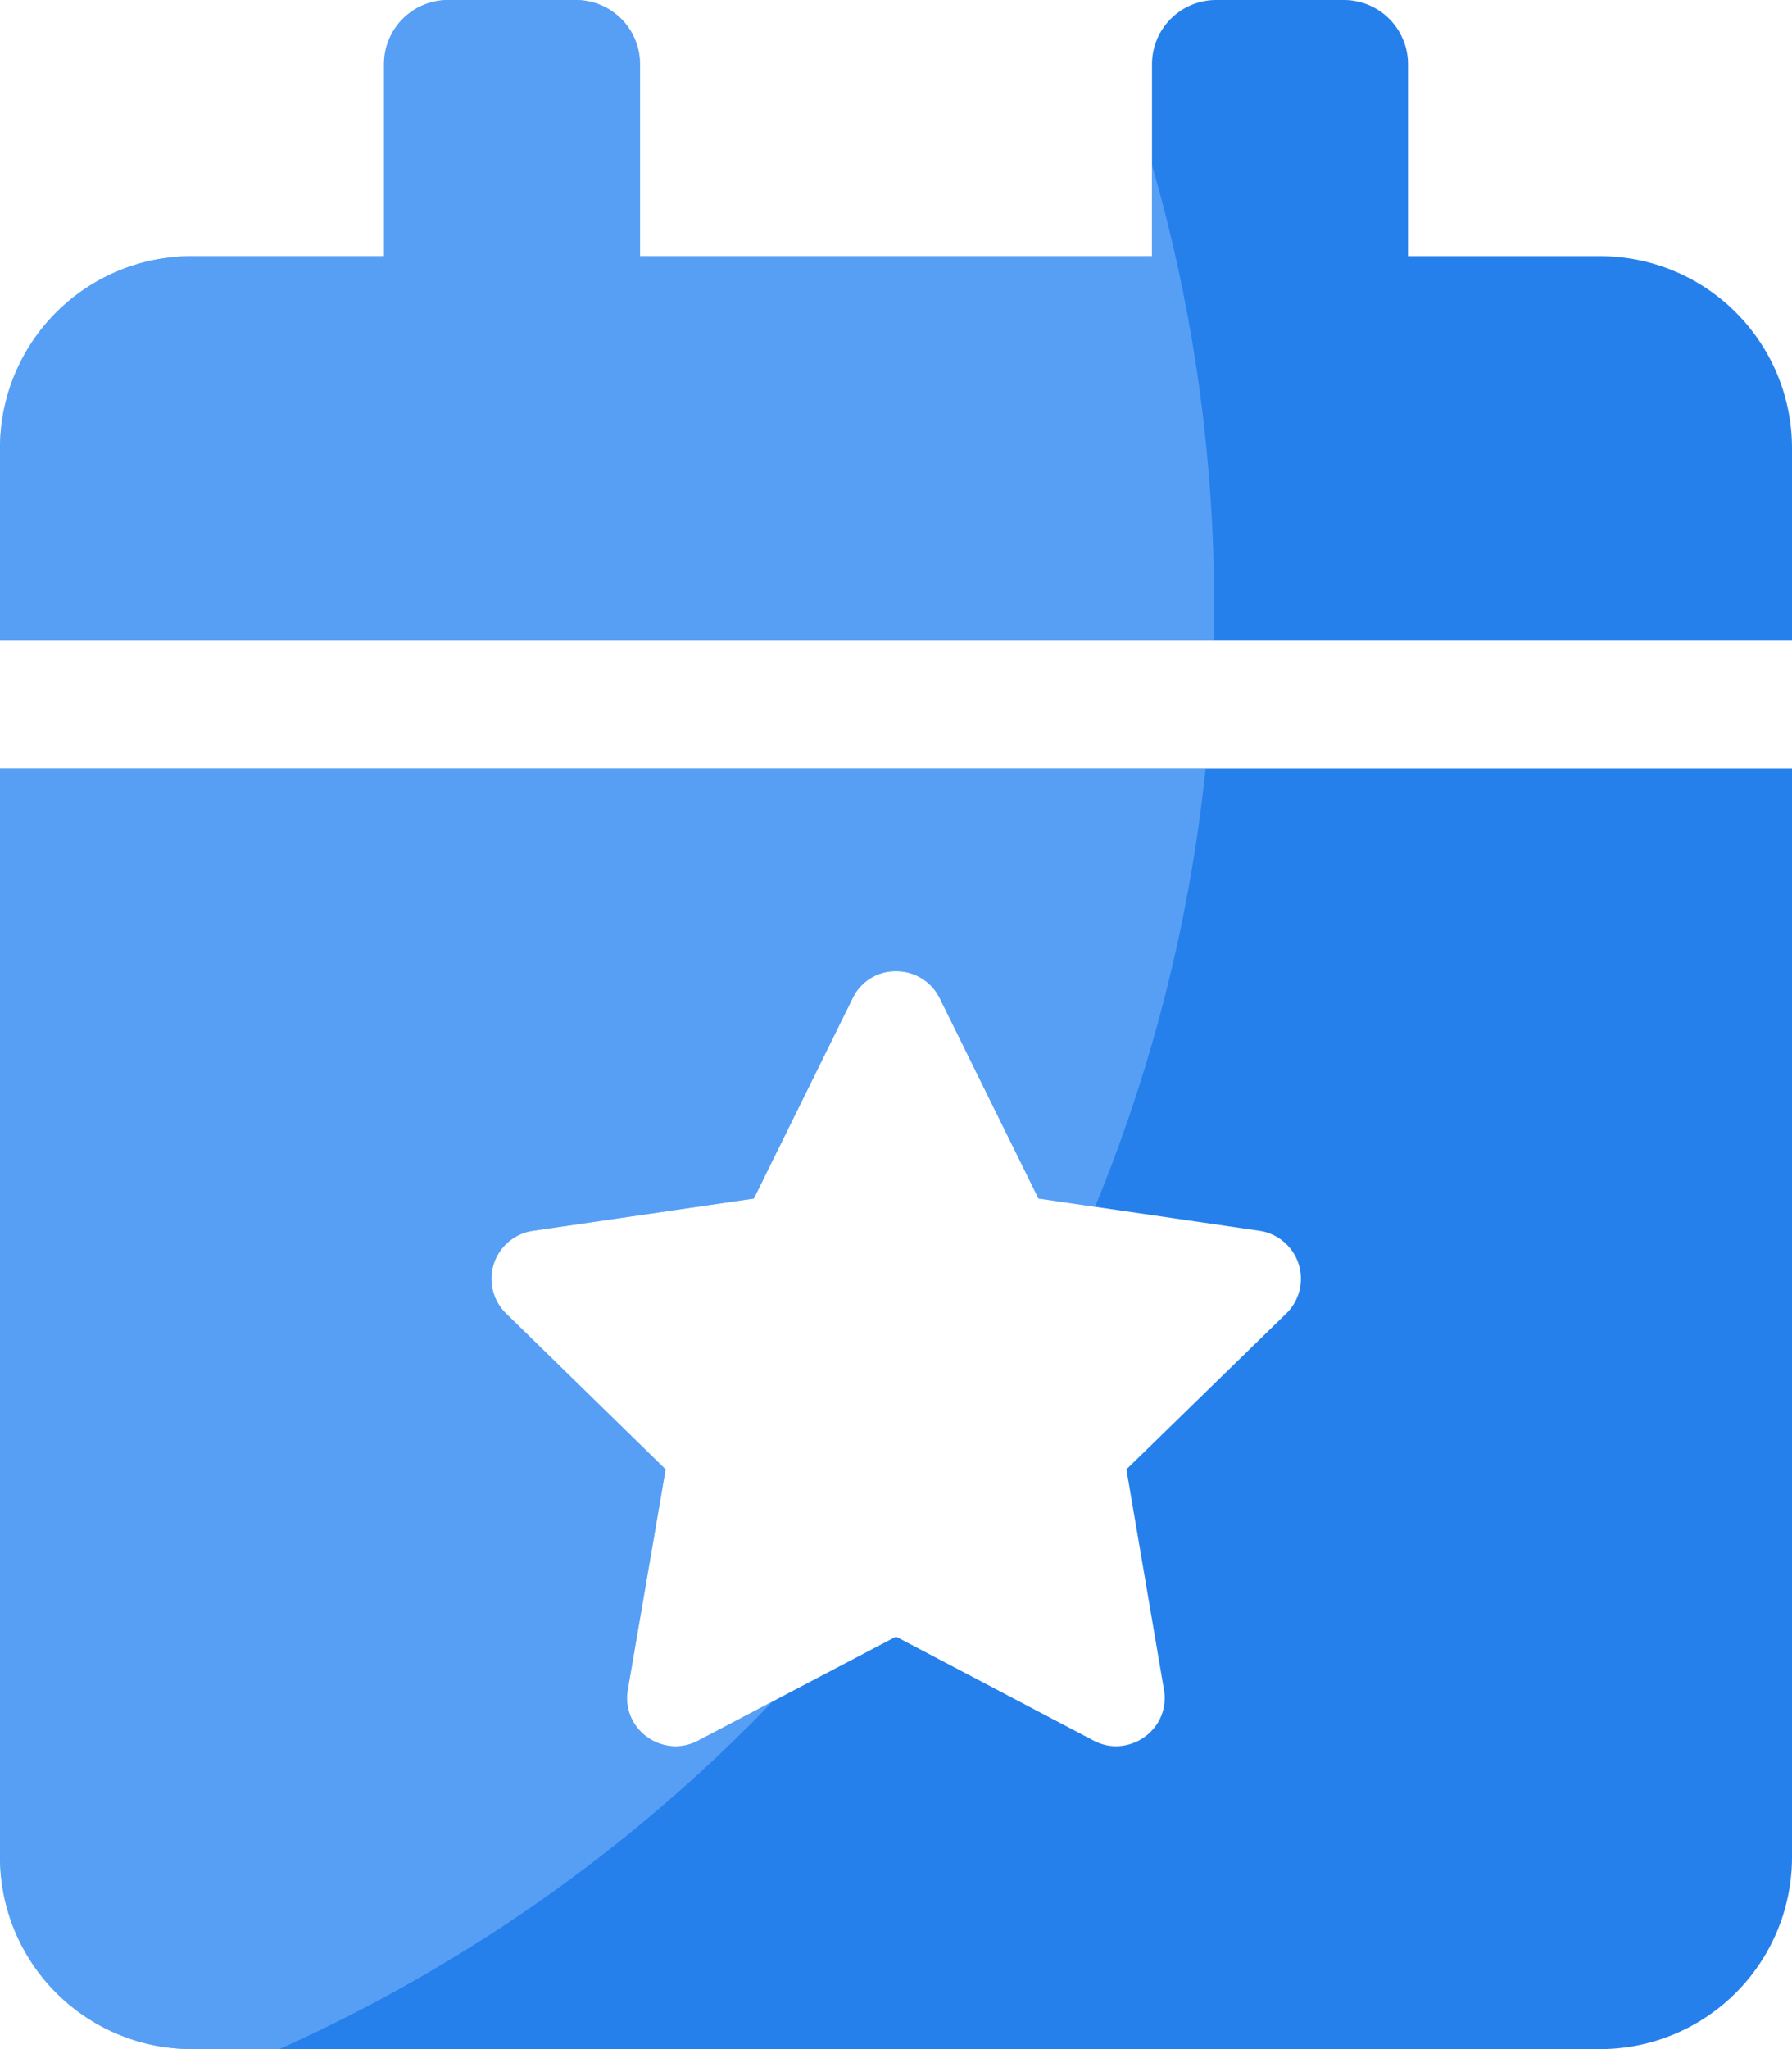 <svg xmlns="http://www.w3.org/2000/svg" xmlns:xlink="http://www.w3.org/1999/xlink" width="21" height="24" viewBox="0 0 21 24">
  <defs>
    <clipPath id="clip-path">
      <path id="Subtraction_87" data-name="Subtraction 87" d="M18.75,24H2.25A2.249,2.249,0,0,1,0,21.75V9H21V21.75A2.249,2.249,0,0,1,18.75,24ZM10.5,11.375a.556.556,0,0,0-.508.316L8.834,14.038l-2.59.378a.568.568,0,0,0-.314.968L7.8,17.21l-.443,2.58a.555.555,0,0,0,.123.459.579.579,0,0,0,.436.205.557.557,0,0,0,.263-.066L10.5,19.169l2.317,1.218a.559.559,0,0,0,.262.066.58.58,0,0,0,.438-.205.554.554,0,0,0,.123-.458L13.2,17.21l1.874-1.826a.568.568,0,0,0-.314-.968l-2.59-.378-1.158-2.347A.566.566,0,0,0,10.5,11.375ZM21,7.5H0V5.25A2.249,2.249,0,0,1,2.25,3H4.5V.75A.752.752,0,0,1,5.25,0h1.5A.752.752,0,0,1,7.5.75V3h6V.75A.752.752,0,0,1,14.25,0h1.5a.752.752,0,0,1,.75.75V3h2.25A2.249,2.249,0,0,1,21,5.25Z" transform="translate(0)" fill="#2680eb"/>
    </clipPath>
  </defs>
  <g id="icon-bottom-nav-event-active" transform="translate(0.25)">
    <path id="Subtraction_86" data-name="Subtraction 86" d="M18.75,24H2.25A2.249,2.249,0,0,1,0,21.75V9H21V21.75A2.249,2.249,0,0,1,18.75,24ZM10.5,11.375a.556.556,0,0,0-.508.316L8.834,14.038l-2.59.378a.568.568,0,0,0-.314.968L7.8,17.21l-.443,2.58a.555.555,0,0,0,.123.459.579.579,0,0,0,.436.205.557.557,0,0,0,.263-.066L10.5,19.169l2.317,1.218a.559.559,0,0,0,.262.066.58.58,0,0,0,.438-.205.554.554,0,0,0,.123-.458L13.2,17.21l1.874-1.826a.568.568,0,0,0-.314-.968l-2.59-.378-1.158-2.347A.566.566,0,0,0,10.5,11.375ZM21,7.5H0V5.25A2.249,2.249,0,0,1,2.25,3H4.5V.75A.752.752,0,0,1,5.25,0h1.5A.752.752,0,0,1,7.5.75V3h6V.75A.752.752,0,0,1,14.25,0h1.5a.752.752,0,0,1,.75.75V3h2.25A2.249,2.249,0,0,1,21,5.25Z" transform="translate(-0.25)" fill="#2680eb"/>
    <g id="Mask_Group_1558" data-name="Mask Group 1558" transform="translate(-0.25 0)" clip-path="url(#clip-path)">
      <ellipse id="Ellipse_763" data-name="Ellipse 763" cx="18.549" cy="18.548" rx="18.549" ry="18.548" transform="translate(-22.87 -11.47)" fill="#87beff" opacity="0.5"/>
    </g>
  </g>
</svg>
